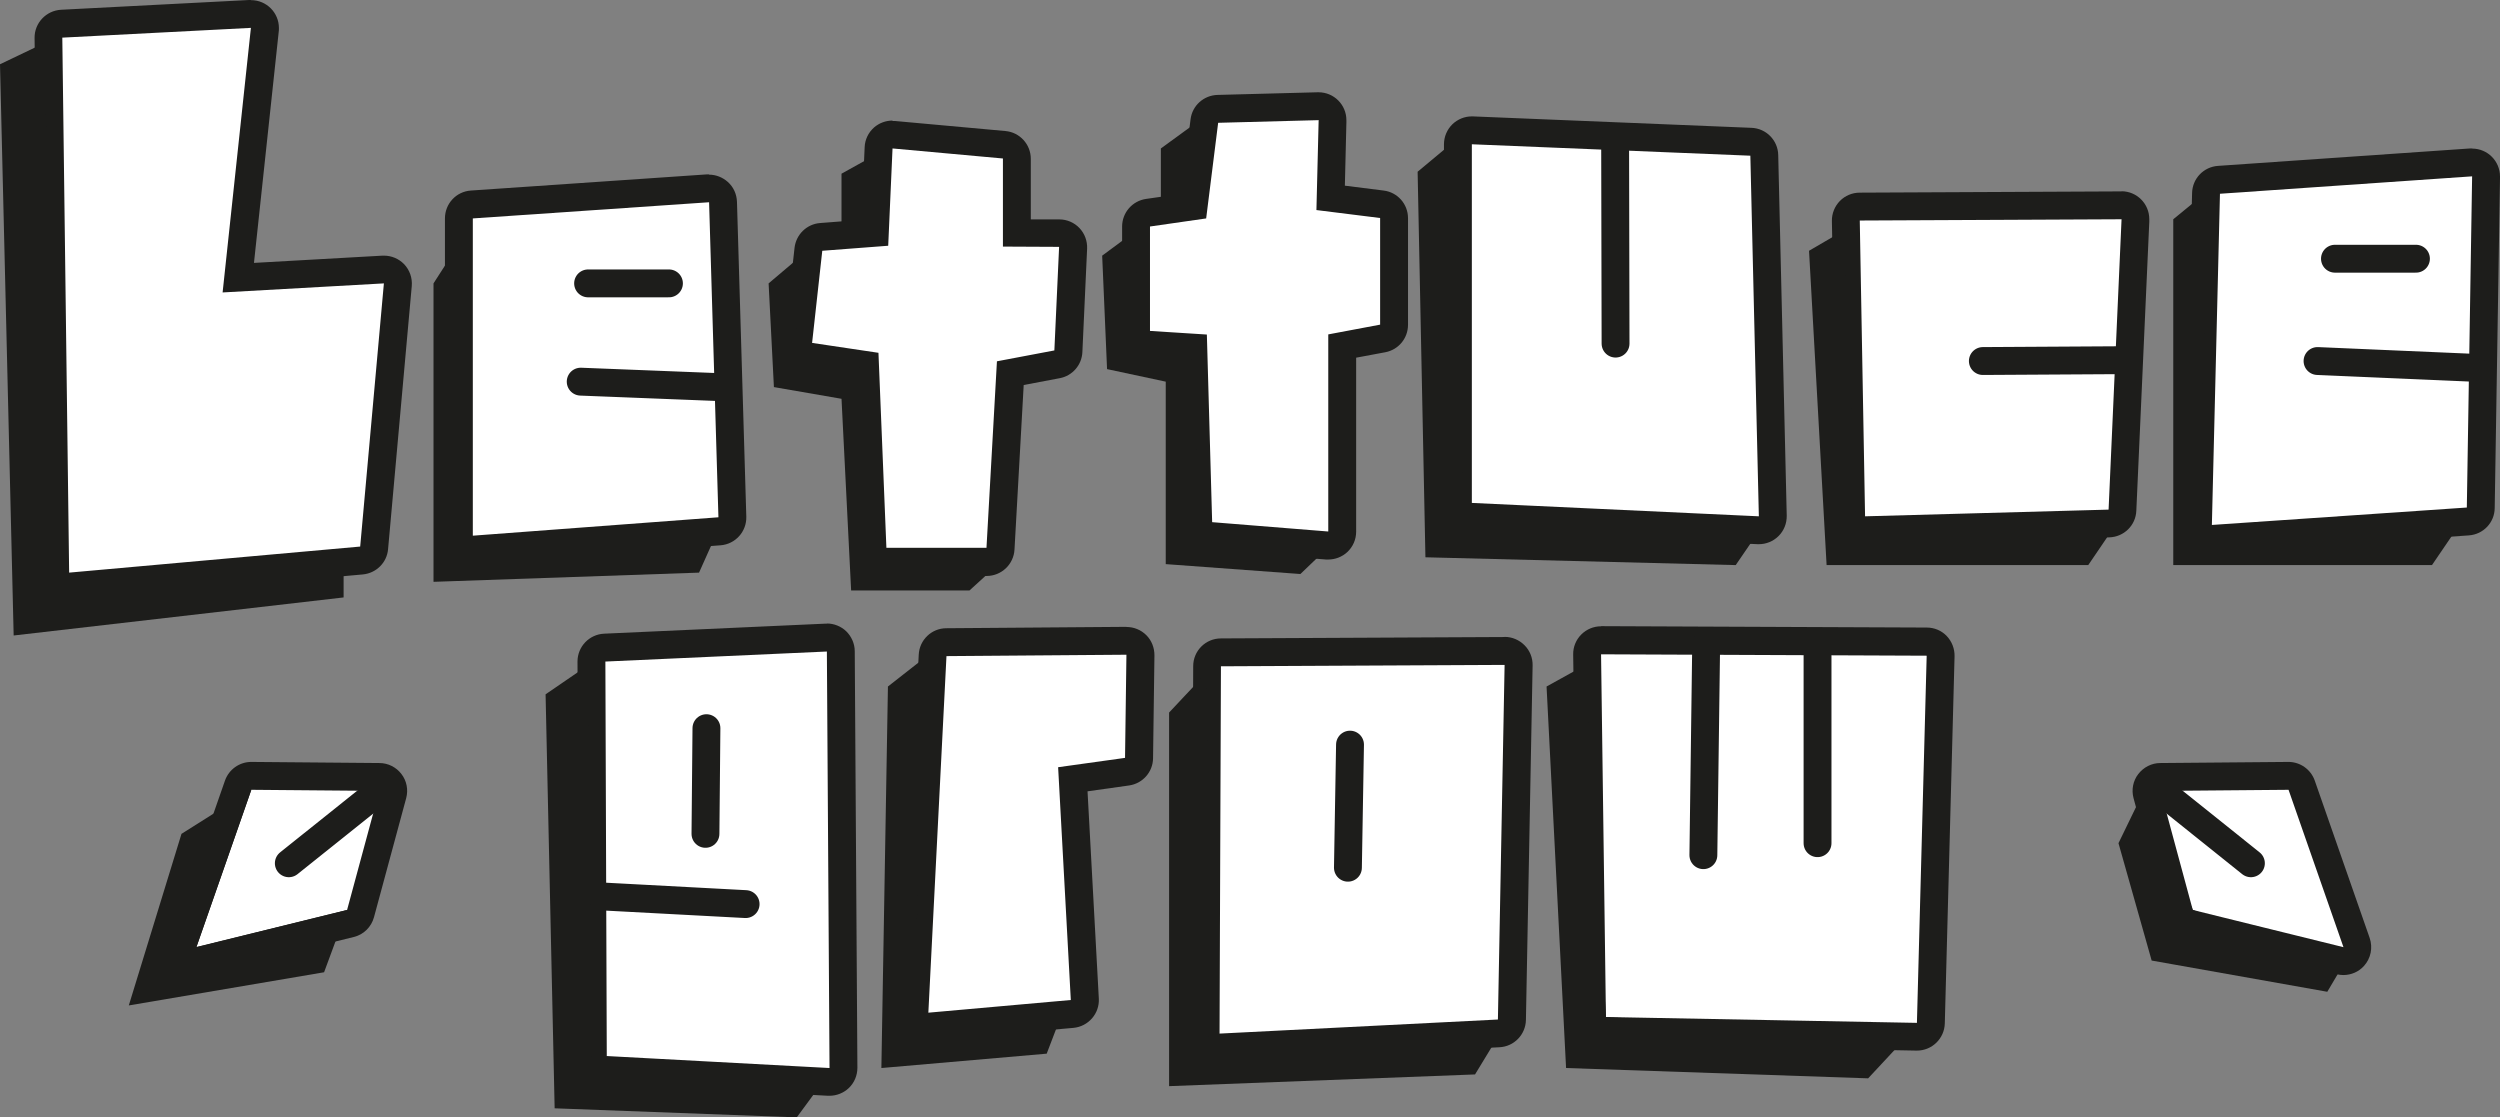 <?xml version="1.0" encoding="UTF-8"?>
<svg id="Laag_2" data-name="Laag 2" xmlns="http://www.w3.org/2000/svg" viewBox="0 0 179.35 80.16">
  <rect x="0" y="0" width="179.35" height="80.16" fill="#808080" stroke="none"/>
  <defs>
    <style>
      .cls-1 {
        stroke: #1d1d1b;
        stroke-linecap: round;
        stroke-linejoin: round;
        stroke-width: 2px;
      }

      .cls-1, .cls-2 {
        fill: #fff;
      }

      .cls-3 {
        fill: #1d1d1b;
      }

      .cls-3, .cls-2 {
        stroke-width: 0px;
      }
    </style>
  </defs>
  <g id="Landingspagina_" data-name="Landingspagina\">
    <g>
      <g>
        <g>
          <g>
            <g>
              <path class="cls-2" d="m4.97,42.08c-.25,0-.49-.09-.67-.26-.21-.19-.33-.45-.33-.73L3.48,2.71c0-.54.41-.98.95-1.01,0,0,13.56-.7,13.57-.7.27,0,.54.11.73.31.2.21.3.5.27.79l-1.9,17.81s10.43-.59,10.45-.59c.27,0,.53.11.72.3.2.21.3.5.28.79l-1.7,18.88c-.04.48-.42.86-.91.91l-20.88,1.87s-.06,0-.09,0Z"/>
              <path class="cls-3" d="m18,2h0m0,0l-2.03,18.98,11.57-.65-1.7,18.88-20.88,1.87-.49-38.38,13.52-.7m0-2h-.02s-.07,0-.1,0L4.38.7c-1.07.06-1.91.95-1.9,2.02l.49,38.38c0,.56.25,1.09.66,1.46.37.33.85.52,1.34.52.06,0,.12,0,.18,0l20.88-1.87c.96-.09,1.73-.85,1.81-1.81l1.7-18.88c.05-.58-.15-1.15-.55-1.57-.38-.39-.9-.61-1.44-.61-.04,0-.08,0-.11,0l-9.22.52,1.77-16.53c.02-.1.02-.21.02-.32,0-1.1-.89-2-2-2h0Zm0,4h0,0Z"/>
            </g>
            <g>
              <g>
                <path class="cls-2" d="m33.93,39.44c-.25,0-.49-.09-.68-.27-.2-.19-.32-.46-.32-.73V15.67c0-.53.41-.96.93-1,0,0,16.99-1.16,17.01-1.16.25,0,.49.09.67.26.2.18.32.44.33.71l.67,22.6c.02.53-.39.99-.92,1.03,0,0-17.67,1.33-17.69,1.33Z"/>
                <path class="cls-3" d="m50.87,14.51l.67,22.6-17.62,1.32V15.67l16.94-1.16m0-2s-.09,0-.14,0l-16.94,1.16c-1.05.07-1.86.94-1.86,2v22.77c0,.56.23,1.09.64,1.47.37.34.86.53,1.36.53.05,0,.1,0,.15,0l17.62-1.32c1.07-.08,1.88-.99,1.85-2.05l-.67-22.6c-.02-.54-.25-1.06-.66-1.42-.37-.33-.85-.52-1.34-.52h0Z"/>
              </g>
              <line class="cls-1" x1="51.55" y1="27.77" x2="41.66" y2="27.38"/>
              <line class="cls-1" x1="47.99" y1="20.33" x2="42.19" y2="20.33"/>
            </g>
            <g>
              <path class="cls-2" d="m63.59,40.3c-.54,0-.98-.42-1-.96l-.54-13.17-3.94-.59c-.53-.08-.91-.56-.85-1.1l.73-6.61c.05-.48.44-.85.92-.89l3.84-.29.27-6.1c.01-.27.14-.53.34-.71.18-.16.42-.25.66-.25.03,0,.06,0,.09,0l7.92.72c.51.05.91.48.91,1v5.33l3.04.02c.27,0,.53.11.72.31.19.2.29.46.27.73l-.34,7.43c-.02.46-.36.85-.81.94l-3.36.64-.7,12.6c-.03.53-.47.94-1,.94h-7.18Z"/>
              <path class="cls-3" d="m64.03,10.65l7.92.72v6.32l4.03.02-.34,7.43-4.12.78-.75,13.38h-7.18l-.57-13.99-4.76-.71.73-6.61,4.73-.36.31-6.98m0-2c-.48,0-.95.17-1.32.49-.41.36-.66.87-.68,1.42l-.23,5.21-2.96.23c-.96.07-1.73.82-1.84,1.78l-.73,6.61c-.12,1.07.63,2.04,1.69,2.2l3.13.47.51,12.34c.04,1.07.93,1.92,2,1.92h7.18c1.06,0,1.94-.83,2-1.89l.66-11.81,2.59-.49c.91-.17,1.58-.95,1.62-1.87l.34-7.43c.02-.54-.17-1.07-.55-1.47-.37-.39-.89-.62-1.44-.62h-2.05v-4.35c0-1.03-.79-1.9-1.82-1.99l-7.92-.72c-.06,0-.12,0-.18,0h0Z"/>
            </g>
            <g>
              <path class="cls-2" d="m95.21,39.13l-8.33-.67c-.51-.04-.91-.46-.92-.97l-.36-12.55-3.17-.21c-.53-.03-.94-.47-.94-1v-7.49c0-.5.37-.92.86-.99l3.28-.47.77-6.11c.06-.49.47-.86.97-.88,0,0,7.22-.19,7.23-.19.26,0,.52.1.71.29.19.19.3.46.29.73l-.14,5.56,3.68.46c.5.06.88.49.88.99v7.65c0,.48-.34.89-.82.98l-2.9.54v13.31c0,.28-.12.55-.32.74-.18.17-.43.26-.68.26-.03,0-.05,0-.08,0Z"/>
              <path class="cls-3" d="m94.6,8.61h0m0,0l-.16,6.46,4.57.57v7.65l-3.72.7v14.14l-8.33-.67-.38-13.46-4.08-.26v-7.49l4.03-.58.86-6.86,7.2-.19m0-2s-.02,0-.03,0h0s-.02,0-.03,0l-7.19.19c-.99.03-1.81.77-1.93,1.75l-.67,5.35-2.52.36c-.98.14-1.72.98-1.72,1.98v7.49c0,1.05.82,1.93,1.87,2l2.26.15.33,11.64c.03,1.02.82,1.85,1.84,1.94l8.33.67c.05,0,.11,0,.16,0,.5,0,.99-.19,1.36-.53.41-.38.64-.91.64-1.47v-12.48l2.09-.39c.95-.18,1.63-1,1.63-1.97v-7.65c0-1.01-.75-1.86-1.75-1.98l-2.78-.35.11-4.55s0-.1,0-.15c0-1.1-.89-2-2-2h0Zm0,4h0,0Z"/>
            </g>
            <g>
              <g>
                <path class="cls-2" d="m105.53,37.08c-.53-.03-.95-.46-.95-1V10.35c0-.27.11-.53.31-.72.19-.18.43-.28.69-.28.01,0,20.03.82,20.03.82.53.02.95.45.96.98l.61,25.87c0,.28-.1.54-.3.74-.19.18-.44.29-.7.29-.02,0-20.64-.96-20.64-.96Z"/>
                <path class="cls-3" d="m105.58,10.35l19.99.82.61,25.87-20.59-.96V10.35m0-2c-.52,0-1.01.2-1.39.56-.39.38-.61.9-.61,1.44v25.73c0,1.07.84,1.95,1.91,2l20.59.96s.06,0,.09,0c.52,0,1.02-.2,1.4-.57.4-.39.61-.92.6-1.48l-.61-25.87c-.02-1.05-.86-1.91-1.92-1.95l-19.99-.82s-.05,0-.08,0h0Z"/>
              </g>
              <line class="cls-1" x1="115.87" y1="10.35" x2="115.9" y2="24.65"/>
            </g>
            <g>
              <g>
                <path class="cls-2" d="m133.8,38.04c-.26,0-.5-.1-.69-.28-.19-.18-.3-.44-.31-.7l-.38-21.22c0-.27.1-.53.29-.72.19-.19.44-.3.71-.3,0,0,18.79-.09,18.79-.09.27,0,.53.11.72.31.19.2.29.46.28.74l-.93,20.83c-.02.52-.45.94-.97.96,0,0-17.49.48-17.5.48Z"/>
                <path class="cls-3" d="m152.2,15.73h0m0,0l-.93,20.83-17.47.48-.38-21.22,18.79-.09m0-2h-.02l-18.78.09c-.53,0-1.05.22-1.42.6-.37.38-.58.9-.57,1.43l.38,21.22c0,.53.23,1.04.62,1.41.37.36.87.55,1.38.55.02,0,.04,0,.05,0l17.47-.48c1.05-.03,1.9-.86,1.94-1.91l.93-20.73c0-.06,0-.13,0-.19,0-1.1-.89-2-2-2h0Zm0,4h0,0Z"/>
              </g>
              <line class="cls-1" x1="152.2" y1="25.84" x2="142.25" y2="25.9"/>
            </g>
            <g>
              <g>
                <path class="cls-2" d="m158.68,38.66c-.26,0-.5-.1-.69-.28-.2-.19-.32-.47-.31-.75l.58-23.76c.01-.52.42-.94.93-.97,0,0,18.14-1.25,18.16-1.25.25,0,.5.1.69.27.2.19.32.46.31.74l-.38,23.76c0,.52-.41.95-.93.98,0,0-18.33,1.25-18.36,1.25Z"/>
                <path class="cls-3" d="m177.35,12.65h0m0,0l-.38,23.76-18.29,1.25.58-23.76,18.1-1.25m0-2s-.02,0-.03,0h0s-.09,0-.13,0l-18.08,1.25c-1.03.07-1.84.91-1.86,1.95l-.58,23.76c-.01.56.21,1.1.62,1.49.37.36.87.56,1.38.56.05,0,.09,0,.14,0l18.29-1.25c1.04-.07,1.85-.92,1.86-1.96l.38-23.66s0-.09,0-.13c0-1.1-.89-2-2-2h0Zm0,4h0,0Z"/>
              </g>
              <line class="cls-1" x1="177.35" y1="26.38" x2="166.26" y2="25.9"/>
              <line class="cls-1" x1="173.32" y1="18.56" x2="167.51" y2="18.56"/>
            </g>
          </g>
          <polygon class="cls-3" points="3.22 3.07 0 4.61 .98 45.59 24.65 42.86 24.65 40.33 3.78 42.02 3.22 3.07"/>
          <polygon class="cls-3" points="32.92 17.5 32.92 39.3 51.47 38.13 50.15 41.08 31.1 41.74 31.1 20.33 32.92 17.5"/>
          <polygon class="cls-3" points="62.89 11.06 60.37 12.46 60.37 16.85 62.89 16.85 62.89 11.06"/>
          <polygon class="cls-3" points="57.49 18.34 55.14 20.33 55.52 27.77 60.37 28.61 61.06 42.36 69.55 42.36 71.69 40.41 62.89 40.19 62.15 26.48 57.01 24.97 57.49 18.34"/>
          <polygon class="cls-3" points="86.08 8.61 83.28 10.65 83.28 15.05 86.08 14.51 86.08 8.61"/>
          <polygon class="cls-3" points="81.53 16.52 79.07 18.34 79.42 26.48 83.63 27.38 83.63 40.47 93.29 41.18 95.25 39.3 86.08 38.13 85.47 24.97 81.46 24.37 81.53 16.52"/>
          <polygon class="cls-3" points="104.64 9.87 101.7 12.32 102.26 39.98 124.52 40.54 126.17 38.13 104.99 37.04 104.64 9.87"/>
          <polygon class="cls-3" points="132.3 16.52 129.78 17.99 131.04 40.54 149.81 40.54 151.77 37.66 133.14 38.13 132.3 16.52"/>
          <polygon class="cls-3" points="158.36 13.72 155.91 15.73 155.91 40.54 174.47 40.54 176.43 37.66 158.68 38.72 157.8 37.66 158.36 13.72"/>
        </g>
        <g>
          <g>
            <g>
              <g>
                <path class="cls-2" d="m43.48,76.76c-.53-.03-.94-.47-.95-1l-.1-28.3c0-.54.42-.98.96-1,0,0,15.92-.72,15.93-.72.26,0,.5.1.69.27.2.19.31.45.31.72l.19,29.88c0,.28-.11.54-.31.73-.19.18-.43.28-.69.28-.02,0-16.04-.87-16.04-.87Z"/>
                <path class="cls-3" d="m59.32,46.74l.19,29.88-15.98-.86-.1-28.3,15.89-.72m0-2s-.06,0-.09,0l-15.89.72c-1.07.05-1.91.93-1.91,2l.1,28.3c0,1.06.83,1.93,1.89,1.99l15.98.86s.07,0,.11,0c.51,0,1.01-.2,1.38-.55.4-.38.62-.91.62-1.46l-.19-29.88c0-.54-.23-1.06-.62-1.44-.37-.35-.87-.55-1.38-.55h0Z"/>
              </g>
              <line class="cls-1" x1="42.79" y1="64.29" x2="53.49" y2="64.86"/>
              <line class="cls-1" x1="50.68" y1="52.24" x2="50.61" y2="59.82"/>
            </g>
            <g>
              <path class="cls-2" d="m66.6,73.66c-.26,0-.51-.1-.69-.28-.21-.2-.32-.48-.31-.77l1.3-25.58c.03-.53.46-.95.99-.95,0,0,12.92-.1,12.92-.1.27,0,.52.11.71.29.19.19.29.45.29.72l-.1,7.39c0,.49-.37.91-.86.98l-3.89.54.86,15.79c.03.54-.37,1-.91,1.05l-10.22.91s-.06,0-.09,0Z"/>
              <path class="cls-3" d="m80.81,46.98l-.1,7.39-4.8.67.91,16.7-10.22.91,1.3-25.58,12.91-.1m0-2h-.01l-12.91.1c-1.06,0-1.93.84-1.98,1.9l-1.3,25.58c-.03.58.19,1.14.61,1.54.37.36.87.56,1.39.56.06,0,.12,0,.18,0l10.22-.91c1.07-.1,1.88-1.03,1.82-2.1l-.81-14.87,2.98-.42c.98-.14,1.71-.97,1.72-1.95l.1-7.39c0-.54-.2-1.06-.58-1.44-.38-.38-.89-.59-1.42-.59h0Zm0,4h0,0Z"/>
            </g>
            <g>
              <g>
                <path class="cls-2" d="m87.49,75.15c-.26,0-.5-.1-.69-.28-.2-.19-.31-.45-.31-.73l.1-26.35c0-.55.45-.99,1-1,0,0,20.36-.1,20.36-.1.27,0,.52.11.71.3.19.19.29.45.29.72l-.48,25.44c0,.53-.42.95-.95.98,0,0-20,1.01-20.02,1.01Z"/>
                <path class="cls-3" d="m107.94,47.7l-.48,25.44-19.97,1.01.1-26.35,20.35-.1m0-2h0l-20.35.1c-1.1,0-1.99.89-1.99,1.99l-.1,26.35c0,.55.22,1.08.62,1.45.37.36.87.55,1.38.55.03,0,.07,0,.1,0l19.97-1.01c1.05-.05,1.88-.91,1.9-1.96l.48-25.44c.01-.54-.2-1.06-.58-1.44-.38-.38-.89-.6-1.42-.6h0Zm0,4h0,0Z"/>
              </g>
              <line class="cls-1" x1="96.85" y1="53.42" x2="96.7" y2="62.25"/>
            </g>
            <g>
              <g>
                <path class="cls-2" d="m115.19,73.97c-.54,0-.97-.45-.98-.99l-.35-26.03c0-.27.1-.53.29-.72.19-.19.44-.3.71-.3,0,0,23.36.1,23.36.1.27,0,.53.11.71.3s.29.45.28.72l-.7,26.34c-.01.54-.46.97-1,.97,0,0-22.33-.42-22.33-.42Z"/>
                <path class="cls-3" d="m114.86,46.94l23.36.1-.7,26.34-22.31-.42-.35-26.03m0-2c-.53,0-1.04.21-1.42.59-.38.38-.59.9-.58,1.43l.35,26.03c.01,1.08.88,1.95,1.96,1.97l22.31.42s.03,0,.04,0c1.08,0,1.97-.86,2-1.95l.7-26.34c.01-.54-.19-1.06-.56-1.45-.37-.39-.89-.61-1.43-.61l-23.36-.1h0Z"/>
              </g>
              <line class="cls-1" x1="122.4" y1="46.26" x2="122.2" y2="61.35"/>
              <line class="cls-1" x1="130.39" y1="46.26" x2="130.39" y2="60.49"/>
            </g>
          </g>
          <polygon class="cls-3" points="42.22 47.7 39.14 49.81 39.79 79.51 57.16 80.16 58.94 77.74 42.41 76.62 42.22 47.7"/>
          <polygon class="cls-3" points="66.6 46.98 63.7 49.25 63.23 76.62 75.09 75.59 76.21 72.66 65.44 73.72 66.6 46.98"/>
          <polygon class="cls-3" points="86.58 48.23 83.87 51.12 83.87 77.92 105.82 77.08 107.6 74.15 86.67 74.84 86.58 48.23"/>
          <polygon class="cls-3" points="113.75 47.7 110.95 49.25 112.35 76.62 134.02 77.36 137.01 74.15 115.21 72.97 113.75 47.7"/>
        </g>
      </g>
      <g>
        <g>
          <g>
            <g>
              <path class="cls-2" d="m14.09,68.94c-.28,0-.55-.12-.74-.33-.25-.27-.33-.66-.21-1l3.94-11.29c.14-.4.52-.67.94-.67,0,0,9.19.08,9.19.08.31,0,.6.15.79.4.19.25.25.57.17.87l-2.31,8.54c-.09.35-.37.62-.73.71l-10.81,2.67c-.08.02-.16.03-.24.03Z"/>
              <path class="cls-3" d="m18.03,56.66l9.18.08-2.31,8.54-10.81,2.67,3.94-11.29m0-2c-.85,0-1.61.54-1.89,1.34l-3.94,11.29c-.24.69-.08,1.46.41,2.01.38.42.92.65,1.48.65.16,0,.32-.02.48-.06l10.81-2.67c.71-.17,1.26-.72,1.45-1.42l2.31-8.54c.16-.6.04-1.24-.34-1.73-.37-.49-.96-.79-1.58-.79l-9.18-.08h-.02Z"/>
            </g>
            <line class="cls-1" x1="27.21" y1="56.74" x2="20.72" y2="61.93"/>
          </g>
          <polygon class="cls-3" points="18.03 56.66 13.02 59.82 9.24 72.13 23.25 69.75 24.9 65.28 14.09 67.94 18.03 56.66"/>
        </g>
        <g>
          <g>
            <g>
              <path class="cls-2" d="m168.12,68.94c-.08,0-.16,0-.24-.03l-10.81-2.67c-.35-.09-.63-.36-.73-.71l-2.31-8.54c-.08-.3-.02-.62.17-.87.19-.25.48-.39.79-.4,0,0,9.18-.08,9.19-.08.42,0,.8.27.94.67l3.94,11.29c.12.35.04.73-.21,1-.19.21-.46.33-.74.33Z"/>
              <path class="cls-3" d="m164.18,56.66l3.94,11.29-10.81-2.67-2.31-8.54,9.18-.08m0-2h-.02l-9.18.08c-.62,0-1.2.3-1.58.79s-.5,1.13-.34,1.73l2.31,8.54c.19.7.75,1.25,1.45,1.42l10.81,2.67c.16.04.32.06.48.06.56,0,1.1-.23,1.48-.65.49-.54.65-1.31.41-2.01l-3.94-11.29c-.28-.8-1.04-1.34-1.89-1.34h0Z"/>
            </g>
            <line class="cls-1" x1="155" y1="56.74" x2="161.48" y2="61.93"/>
          </g>
          <polygon class="cls-3" points="153.8 56.74 151.98 60.49 154.36 68.91 166.96 71.15 168.12 69.19 157.31 65.28 153.8 56.74"/>
        </g>
      </g>
    </g>
  </g>
</svg>